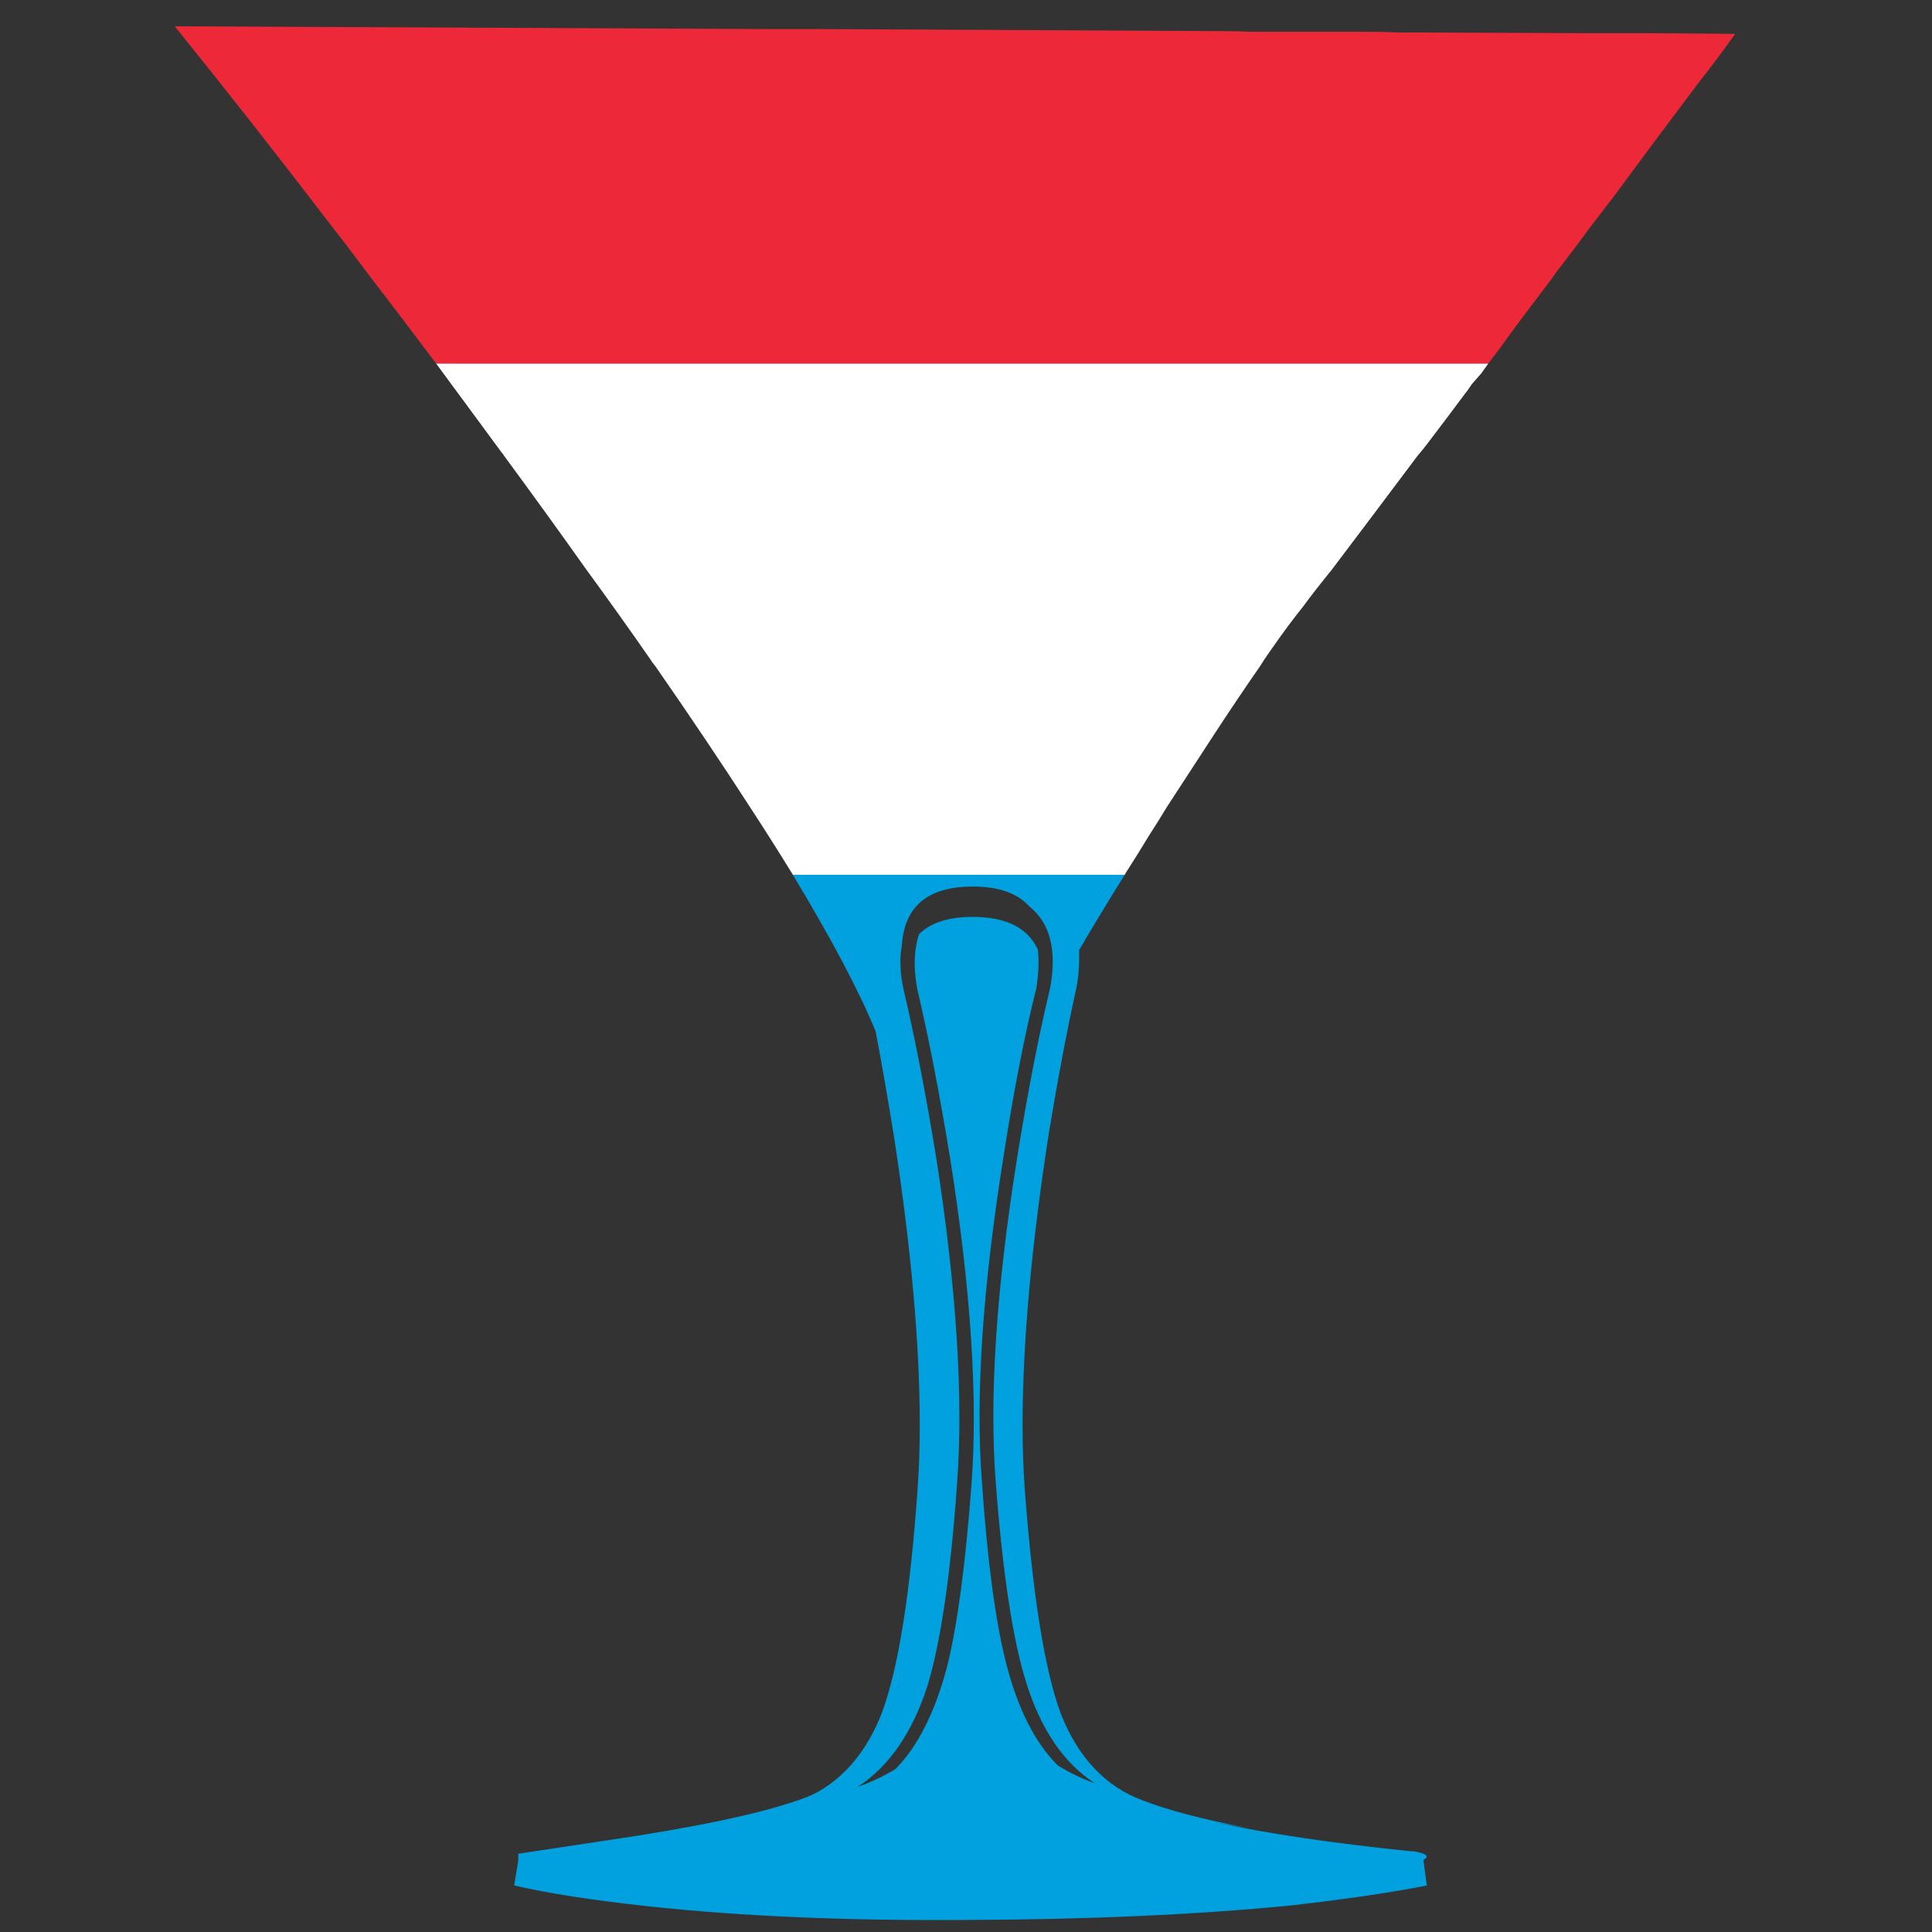 <?xml version="1.0" encoding="utf-8"?>
<!-- Generator: Adobe Illustrator 16.0.0, SVG Export Plug-In . SVG Version: 6.00 Build 0)  -->
<!DOCTYPE svg PUBLIC "-//W3C//DTD SVG 1.1//EN" "http://www.w3.org/Graphics/SVG/1.1/DTD/svg11.dtd">
<svg version="1.1" id="Layer_1" xmlns="http://www.w3.org/2000/svg" xmlns:xlink="http://www.w3.org/1999/xlink" x="0px" y="0px"
	 width="300px" height="300px" viewBox="0 0 300 300" enable-background="new 0 0 300 300" xml:space="preserve">
<rect x="0" y="0" width="300" height="300" fill="#333333" stroke="none"/>
<g>
	<path fill-rule="evenodd" clip-rule="evenodd" fill="#ED2939" d="M231.092,56.464H67.731c-3.642-4.856-7.249-9.604-10.819-14.247
		c-2.071-2.785-4.143-5.498-6.213-8.141C42.772,23.721,34.917,13.724,27.133,4.083l91.588,0.428c1.928,0,3.82,0,5.677,0h0.536
		c0.571,0,1.178,0,1.821,0l62.666,0.322c1.714,0,3.463,0.036,5.249,0.106h15.96c0.071,0,0.18,0,0.322,0c0.571,0,1.178,0,1.82,0
		c1.5,0,3,0.036,4.5,0.107h2.892c0.145,0,0.286,0,0.429,0l26.674,0.108c1.927,0,3.82,0,5.676,0c0.143,0,0.287,0,0.429,0h2.785
		c0.142,0,0.286,0,0.429,0l12.854,0.106c-1.785,2.5-3.571,4.892-5.356,7.177l-0.106,0.107c-4.785,6.356-9.285,12.391-13.497,18.104
		c-1.215,1.571-2.391,3.107-3.535,4.606c-0.856,1.142-1.679,2.25-2.463,3.321c-0.929,1.213-1.857,2.428-2.787,3.641
		c-0.355,0.5-0.713,1-1.071,1.5c-2.071,2.713-4.033,5.32-5.892,7.819C233.519,53.251,232.305,54.894,231.092,56.464z"/>
	<path fill-rule="evenodd" clip-rule="evenodd" fill="#FFFFFF" d="M67.731,56.464c3.357,4.57,6.749,9.177,10.177,13.819
		c0.143,0.144,0.25,0.286,0.321,0.429c4.57,6.213,8.855,12.14,12.854,17.782c3.5,4.785,6.785,9.391,9.855,13.819
		c0.214,0.356,0.5,0.749,0.857,1.178c5.499,7.927,10.391,15.211,14.676,21.853c2.286,3.5,4.393,6.82,6.32,9.962
		c0.142,0.215,0.25,0.393,0.321,0.535h51.525c0.073-0.143,0.178-0.32,0.322-0.535c1.142-1.785,2.32-3.678,3.533-5.677
		c0.929-1.429,1.822-2.857,2.678-4.285c2.646-4.071,5.107-7.856,7.393-11.355c2.571-3.927,4.927-7.427,7.069-10.498
		c0.286-0.429,0.535-0.821,0.751-1.178c0.357-0.5,0.678-0.964,0.965-1.394c1.784-2.57,3.427-4.784,4.927-6.641
		c1.143-1.571,2.643-3.499,4.498-5.785c3.358-4.428,7.821-10.355,13.391-17.782c0.5-0.572,0.964-1.144,1.394-1.715
		c1.855-2.428,3.82-5.035,5.892-7.819c0.357-0.429,0.713-0.928,1.071-1.5c0.5-0.571,0.998-1.142,1.5-1.713
		c0.355-0.5,0.713-1,1.071-1.5H67.731z"/>
	<path fill-rule="evenodd" clip-rule="evenodd" fill="#00A1DE" d="M123.113,135.841h51.525c-2.714,4.355-5.069,8.249-7.069,11.677
		c0,0.429,0,0.893,0,1.393c0,1.571-0.143,3.069-0.43,4.499c-1.429,6.427-2.855,13.961-4.284,22.602
		c-2.714,17.497-4.069,32.601-4.069,45.313c0,3.284,0.106,6.498,0.319,9.641c1.216,16.497,3.072,28.174,5.572,35.027
		c2.711,6.93,6.996,11.463,12.854,13.605c3.855,1.5,9.318,2.928,16.388,4.285c-1.713-0.287-3.355-0.571-4.927-0.857
		c7.998,1.713,17.889,3.178,29.672,4.392c0.215,0,0.464,0.037,0.751,0.108l-0.216-0.108c2.285,0.357,2.894,0.821,1.822,1.393
		l0.536,3.963c-5.356,1.071-12.393,2.109-21.104,3.107c-14.639,1.429-31.35,2.178-50.131,2.249
		c-18.854,0.142-35.458-0.569-49.812-2.143c-8.57-0.929-15.461-2-20.675-3.214l0.644-3.855v-1.071l13.497-2.036
		c13.64-2,23.566-4.069,29.779-6.212c1.144-0.357,2.25-0.822,3.321-1.394c4.356-2.5,7.641-6.569,9.855-12.212
		c2.57-6.925,4.427-18.604,5.569-35.027c0.215-3.143,0.322-6.356,0.322-9.641c0-12.499-1.321-27.352-3.963-44.563
		c-1.071-6.643-2.036-12.177-2.893-16.604C133.468,154.018,129.183,145.91,123.113,135.841z M151.071,137.663
		c-6.999,0-10.676,3.069-11.034,9.212c-0.357,1.929-0.286,4.104,0.214,6.534c1.786,7.571,3.5,16.39,5.142,26.46
		c3.144,20.281,4.215,37.134,3.215,50.56c-1,14.14-2.536,24.603-4.607,31.388c-2.357,7.283-5.963,12.497-10.819,15.639
		c2.07-0.713,4.035-1.642,5.892-2.784c3.499-3.571,6.177-8.928,8.034-16.068c1.571-6.356,2.82-15.748,3.749-28.174
		c0.998-13.426-0.106-30.278-3.32-50.56c-1.644-10.07-3.357-18.889-5.143-26.46c-0.571-3.285-0.464-6.07,0.321-8.354
		c1.786-1.787,4.57-2.678,8.355-2.678c5.143,0,8.498,1.678,10.069,5.033c0.214,1.714,0.143,3.714-0.214,5.999
		c-1.857,7.427-3.571,16.245-5.143,26.46c-3.213,20.21-4.32,36.919-3.32,50.131c0.856,12.354,2.107,21.746,3.75,28.174
		c1.784,7.069,4.462,12.39,8.033,15.961c1.856,1.143,3.785,2.071,5.785,2.785c-4.857-3.143-8.427-8.392-10.712-15.748
		c-2.071-6.641-3.643-17.03-4.714-31.172c-1-13.212,0.107-29.921,3.32-50.131c1.643-10.215,3.356-19.033,5.143-26.46
		c1.071-5.856,0-10.07-3.213-12.64C157.998,138.698,155.069,137.663,151.071,137.663z"/>
</g>
</svg>
